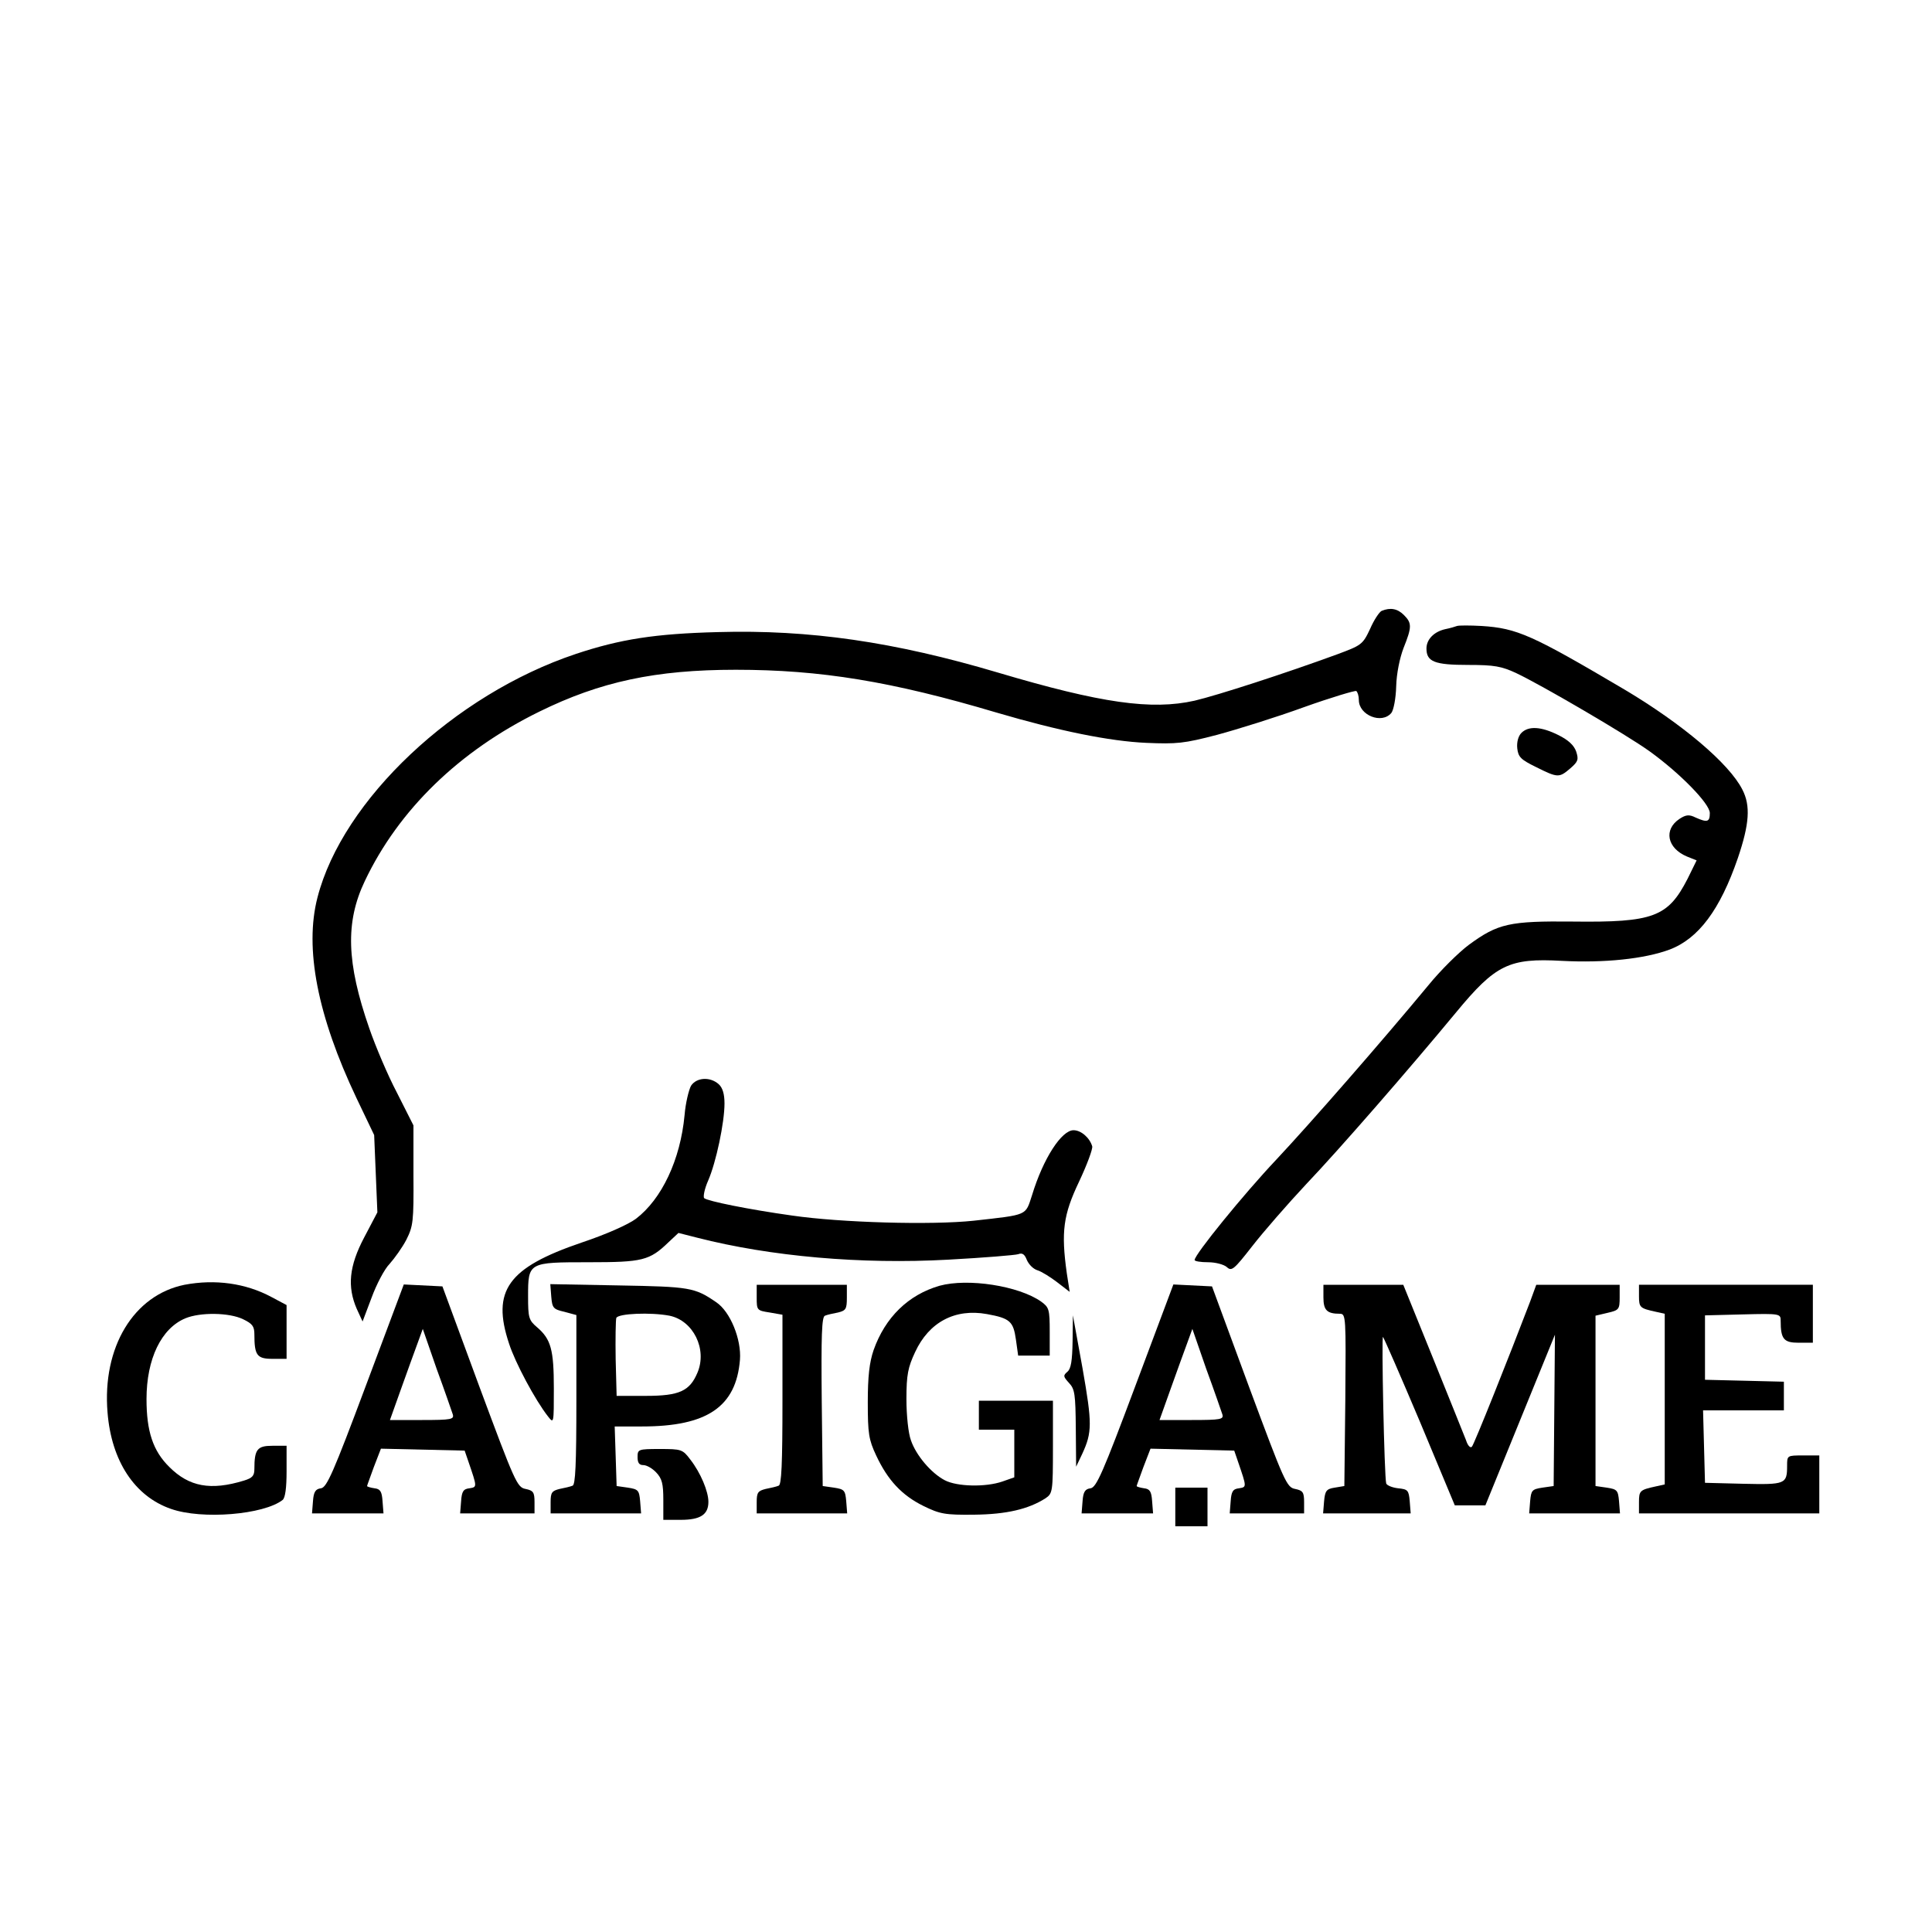 <?xml version="1.0" standalone="no"?>
<!DOCTYPE svg PUBLIC "-//W3C//DTD SVG 20010904//EN"
 "http://www.w3.org/TR/2001/REC-SVG-20010904/DTD/svg10.dtd">
<svg version="1.0" xmlns="http://www.w3.org/2000/svg"
 width="600pt" height="600pt" viewBox="0 0 600 600"
 preserveAspectRatio="xMidYMid meet">

<g transform="translate(0,600) scale(0.1,-0.1)"
fill="#000000" stroke="none">
<path d="M4291 4103 c-7 -3 -24 -28 -36 -56 -23 -49 -27 -51 -102 -79 -164
-60 -371 -127 -443 -144 -134 -30 -290 -8 -610 87 -323 96 -586 134 -870 126
-196 -5 -304 -22 -442 -68 -377 -126 -724 -453 -802 -756 -41 -158 0 -368 121
-623 l55 -115 5 -120 5 -120 -41 -78 c-47 -89 -53 -153 -23 -222 l18 -39 28
74 c15 41 40 89 56 105 15 17 39 50 52 75 21 42 23 56 22 200 l0 155 -51 101
c-29 55 -67 145 -86 200 -71 204 -75 330 -14 458 105 221 293 404 542 526 189
93 361 130 610 130 263 0 484 -36 810 -133 194 -57 351 -89 465 -94 94 -4 117
-2 220 25 63 17 185 55 270 86 84 30 158 52 162 50 4 -3 8 -15 8 -28 0 -47 71
-76 101 -40 7 9 14 45 15 83 1 39 11 88 23 119 26 65 26 77 1 102 -20 20 -42
24 -69 13z"/>
<path d="M4525 4056 c-5 -2 -22 -7 -37 -10 -35 -8 -58 -32 -58 -60 0 -41 25
-51 129 -51 82 0 104 -4 151 -26 78 -37 342 -191 414 -243 94 -68 186 -162
186 -191 0 -28 -8 -30 -44 -14 -20 10 -30 9 -50 -4 -50 -33 -39 -91 23 -117
l30 -12 -28 -57 c-61 -119 -106 -136 -356 -133 -197 2 -233 -6 -323 -72 -31
-23 -89 -80 -127 -127 -145 -175 -366 -428 -472 -541 -101 -107 -253 -294
-253 -311 0 -4 19 -7 42 -7 23 0 49 -7 58 -15 15 -14 22 -8 79 65 35 45 110
131 168 193 102 107 322 360 465 533 123 149 165 169 328 160 132 -7 257 6
335 35 90 34 157 124 212 284 36 106 40 163 14 213 -41 81 -187 204 -365 310
-288 170 -334 191 -445 198 -36 2 -70 2 -76 0z"/>
<path d="M4725 3724 c-10 -10 -15 -29 -13 -48 3 -27 11 -35 58 -58 68 -34 72
-34 107 -4 24 21 26 27 18 52 -7 20 -25 36 -55 51 -54 27 -93 29 -115 7z"/>
<path d="M2146 2628 c-7 -13 -17 -54 -20 -91 -13 -139 -71 -261 -151 -322 -24
-18 -94 -49 -169 -74 -229 -78 -280 -149 -225 -314 19 -59 81 -175 121 -226
18 -23 18 -22 18 87 0 121 -9 153 -52 190 -26 22 -28 30 -28 96 0 106 1 106
189 106 166 0 188 5 247 62 l31 29 59 -15 c227 -58 508 -83 779 -68 110 6 208
14 217 17 13 5 20 0 27 -18 6 -14 20 -28 33 -32 13 -4 40 -21 61 -37 l39 -30
-9 58 c-18 129 -11 181 38 284 25 53 43 102 41 110 -8 27 -35 50 -58 50 -37 0
-94 -87 -129 -202 -21 -64 -11 -60 -181 -79 -131 -14 -413 -6 -564 16 -136 19
-263 45 -273 54 -4 4 1 29 12 54 25 57 51 181 51 240 0 30 -6 49 -18 60 -27
24 -69 21 -86 -5z"/>
<path d="M573 2010 c-158 -32 -256 -194 -239 -397 12 -150 84 -260 197 -299
96 -34 289 -18 347 28 8 7 12 38 12 89 l0 79 -44 0 c-47 0 -56 -11 -56 -72 0
-21 -6 -28 -32 -36 -104 -32 -171 -19 -232 42 -51 50 -71 111 -71 211 0 125
46 220 121 251 46 19 136 18 179 -3 29 -14 35 -22 35 -47 0 -65 8 -76 56 -76
l44 0 0 83 0 84 -47 25 c-80 43 -175 56 -270 38z"/>
<path d="M2918 2007 c-97 -28 -169 -98 -205 -200 -13 -38 -18 -82 -18 -162 0
-97 3 -116 26 -165 36 -77 80 -124 147 -157 51 -25 67 -28 157 -27 100 1 169
17 222 51 22 15 23 20 23 159 l0 144 -115 0 -115 0 0 -45 0 -45 55 0 55 0 0
-74 0 -74 -37 -13 c-52 -18 -141 -16 -179 4 -42 22 -89 77 -105 124 -8 21 -14
77 -14 128 0 76 5 99 27 146 43 93 124 136 223 118 72 -13 82 -23 90 -79 l7
-50 49 0 49 0 0 74 c0 70 -2 76 -27 94 -70 49 -227 73 -315 49z"/>
<path d="M1136 1696 c-101 -270 -121 -315 -139 -318 -17 -2 -23 -11 -25 -40
l-3 -38 111 0 111 0 -3 38 c-2 30 -7 38 -25 40 -13 2 -23 5 -23 7 0 2 10 28
21 59 l22 57 130 -3 130 -3 12 -35 c27 -79 27 -78 3 -82 -19 -2 -24 -10 -26
-40 l-3 -38 115 0 116 0 0 35 c0 31 -4 36 -28 41 -26 5 -33 21 -143 317 l-115
312 -60 3 -60 3 -118 -315z m270 -88 c5 -16 -4 -18 -95 -18 l-100 0 35 98 c19
53 42 117 51 141 l16 44 43 -124 c25 -68 47 -132 50 -141z"/>
<path d="M1712 1973 c3 -35 6 -39 41 -47 l37 -10 0 -263 c0 -202 -3 -265 -12
-267 -7 -3 -25 -7 -40 -10 -24 -6 -28 -11 -28 -41 l0 -35 141 0 140 0 -3 38
c-3 34 -6 37 -38 42 l-35 5 -3 93 -3 92 85 0 c202 0 292 61 304 207 5 63 -30
150 -74 179 -67 46 -82 48 -302 52 l-213 4 3 -39z m367 -59 c74 -15 118 -104
87 -177 -24 -57 -56 -72 -160 -72 l-91 0 -3 114 c-1 63 0 121 2 128 6 14 107
18 165 7z"/>
<path d="M2350 1970 c0 -39 1 -40 40 -46 l40 -7 0 -264 c0 -202 -3 -265 -12
-267 -7 -3 -25 -7 -40 -10 -24 -6 -28 -11 -28 -41 l0 -35 141 0 140 0 -3 38
c-3 34 -6 37 -38 42 l-35 5 -3 263 c-2 205 0 263 10 266 7 3 25 7 41 10 24 6
27 11 27 46 l0 40 -140 0 -140 0 0 -40z"/>
<path d="M3526 1696 c-101 -270 -121 -315 -139 -318 -17 -2 -23 -11 -25 -40
l-3 -38 111 0 111 0 -3 38 c-2 30 -7 38 -25 40 -13 2 -23 5 -23 7 0 2 10 28
21 59 l22 57 130 -3 130 -3 12 -35 c27 -79 27 -78 3 -82 -19 -2 -24 -10 -26
-40 l-3 -38 115 0 116 0 0 35 c0 31 -4 36 -28 41 -26 5 -33 21 -143 317 l-115
312 -60 3 -60 3 -118 -315z m270 -88 c5 -16 -4 -18 -95 -18 l-100 0 35 98 c19
53 42 117 51 141 l16 44 43 -124 c25 -68 47 -132 50 -141z"/>
<path d="M4110 1971 c0 -40 11 -51 51 -51 19 0 19 -9 17 -267 l-3 -268 -30 -5
c-26 -4 -30 -10 -33 -43 l-3 -37 136 0 136 0 -3 38 c-3 34 -6 37 -36 40 -18 2
-35 9 -37 15 -6 21 -15 461 -10 455 3 -3 55 -122 115 -264 l108 -259 48 0 47
0 108 265 108 265 -2 -235 -2 -235 -35 -5 c-32 -5 -35 -8 -38 -42 l-3 -38 141
0 141 0 -3 38 c-3 34 -6 37 -38 42 l-35 5 0 265 0 264 38 9 c35 8 37 11 37 48
l0 39 -129 0 -130 0 -19 -52 c-66 -173 -174 -444 -181 -451 -5 -5 -13 4 -18
20 -6 15 -52 130 -103 256 l-92 227 -124 0 -124 0 0 -39z"/>
<path d="M5090 1975 c0 -36 3 -38 53 -49 l27 -6 0 -265 0 -265 -27 -6 c-50
-11 -53 -13 -53 -49 l0 -35 280 0 280 0 0 90 0 90 -50 0 c-50 0 -50 0 -50 -32
0 -57 -5 -59 -136 -56 l-119 3 -3 113 -3 112 126 0 125 0 0 45 0 44 -122 3
-123 3 0 100 0 100 118 3 c116 3 117 2 117 -20 0 -57 10 -68 56 -68 l44 0 0
90 0 90 -270 0 -270 0 0 -35z"/>
<path d="M3331 1834 c-1 -60 -5 -85 -16 -94 -14 -12 -13 -15 5 -35 18 -19 20
-35 21 -141 l1 -119 19 40 c31 67 31 94 1 265 l-30 165 -1 -81z"/>
<path d="M1980 1475 c0 -18 5 -25 18 -25 10 0 28 -10 40 -23 18 -19 22 -35 22
-85 l0 -62 54 0 c61 0 86 16 86 56 0 32 -24 90 -56 131 -24 32 -28 33 -95 33
-67 0 -69 -1 -69 -25z"/>
<path d="M3650 1320 l0 -60 50 0 50 0 0 60 0 60 -50 0 -50 0 0 -60z"/>
</g>
</svg>
